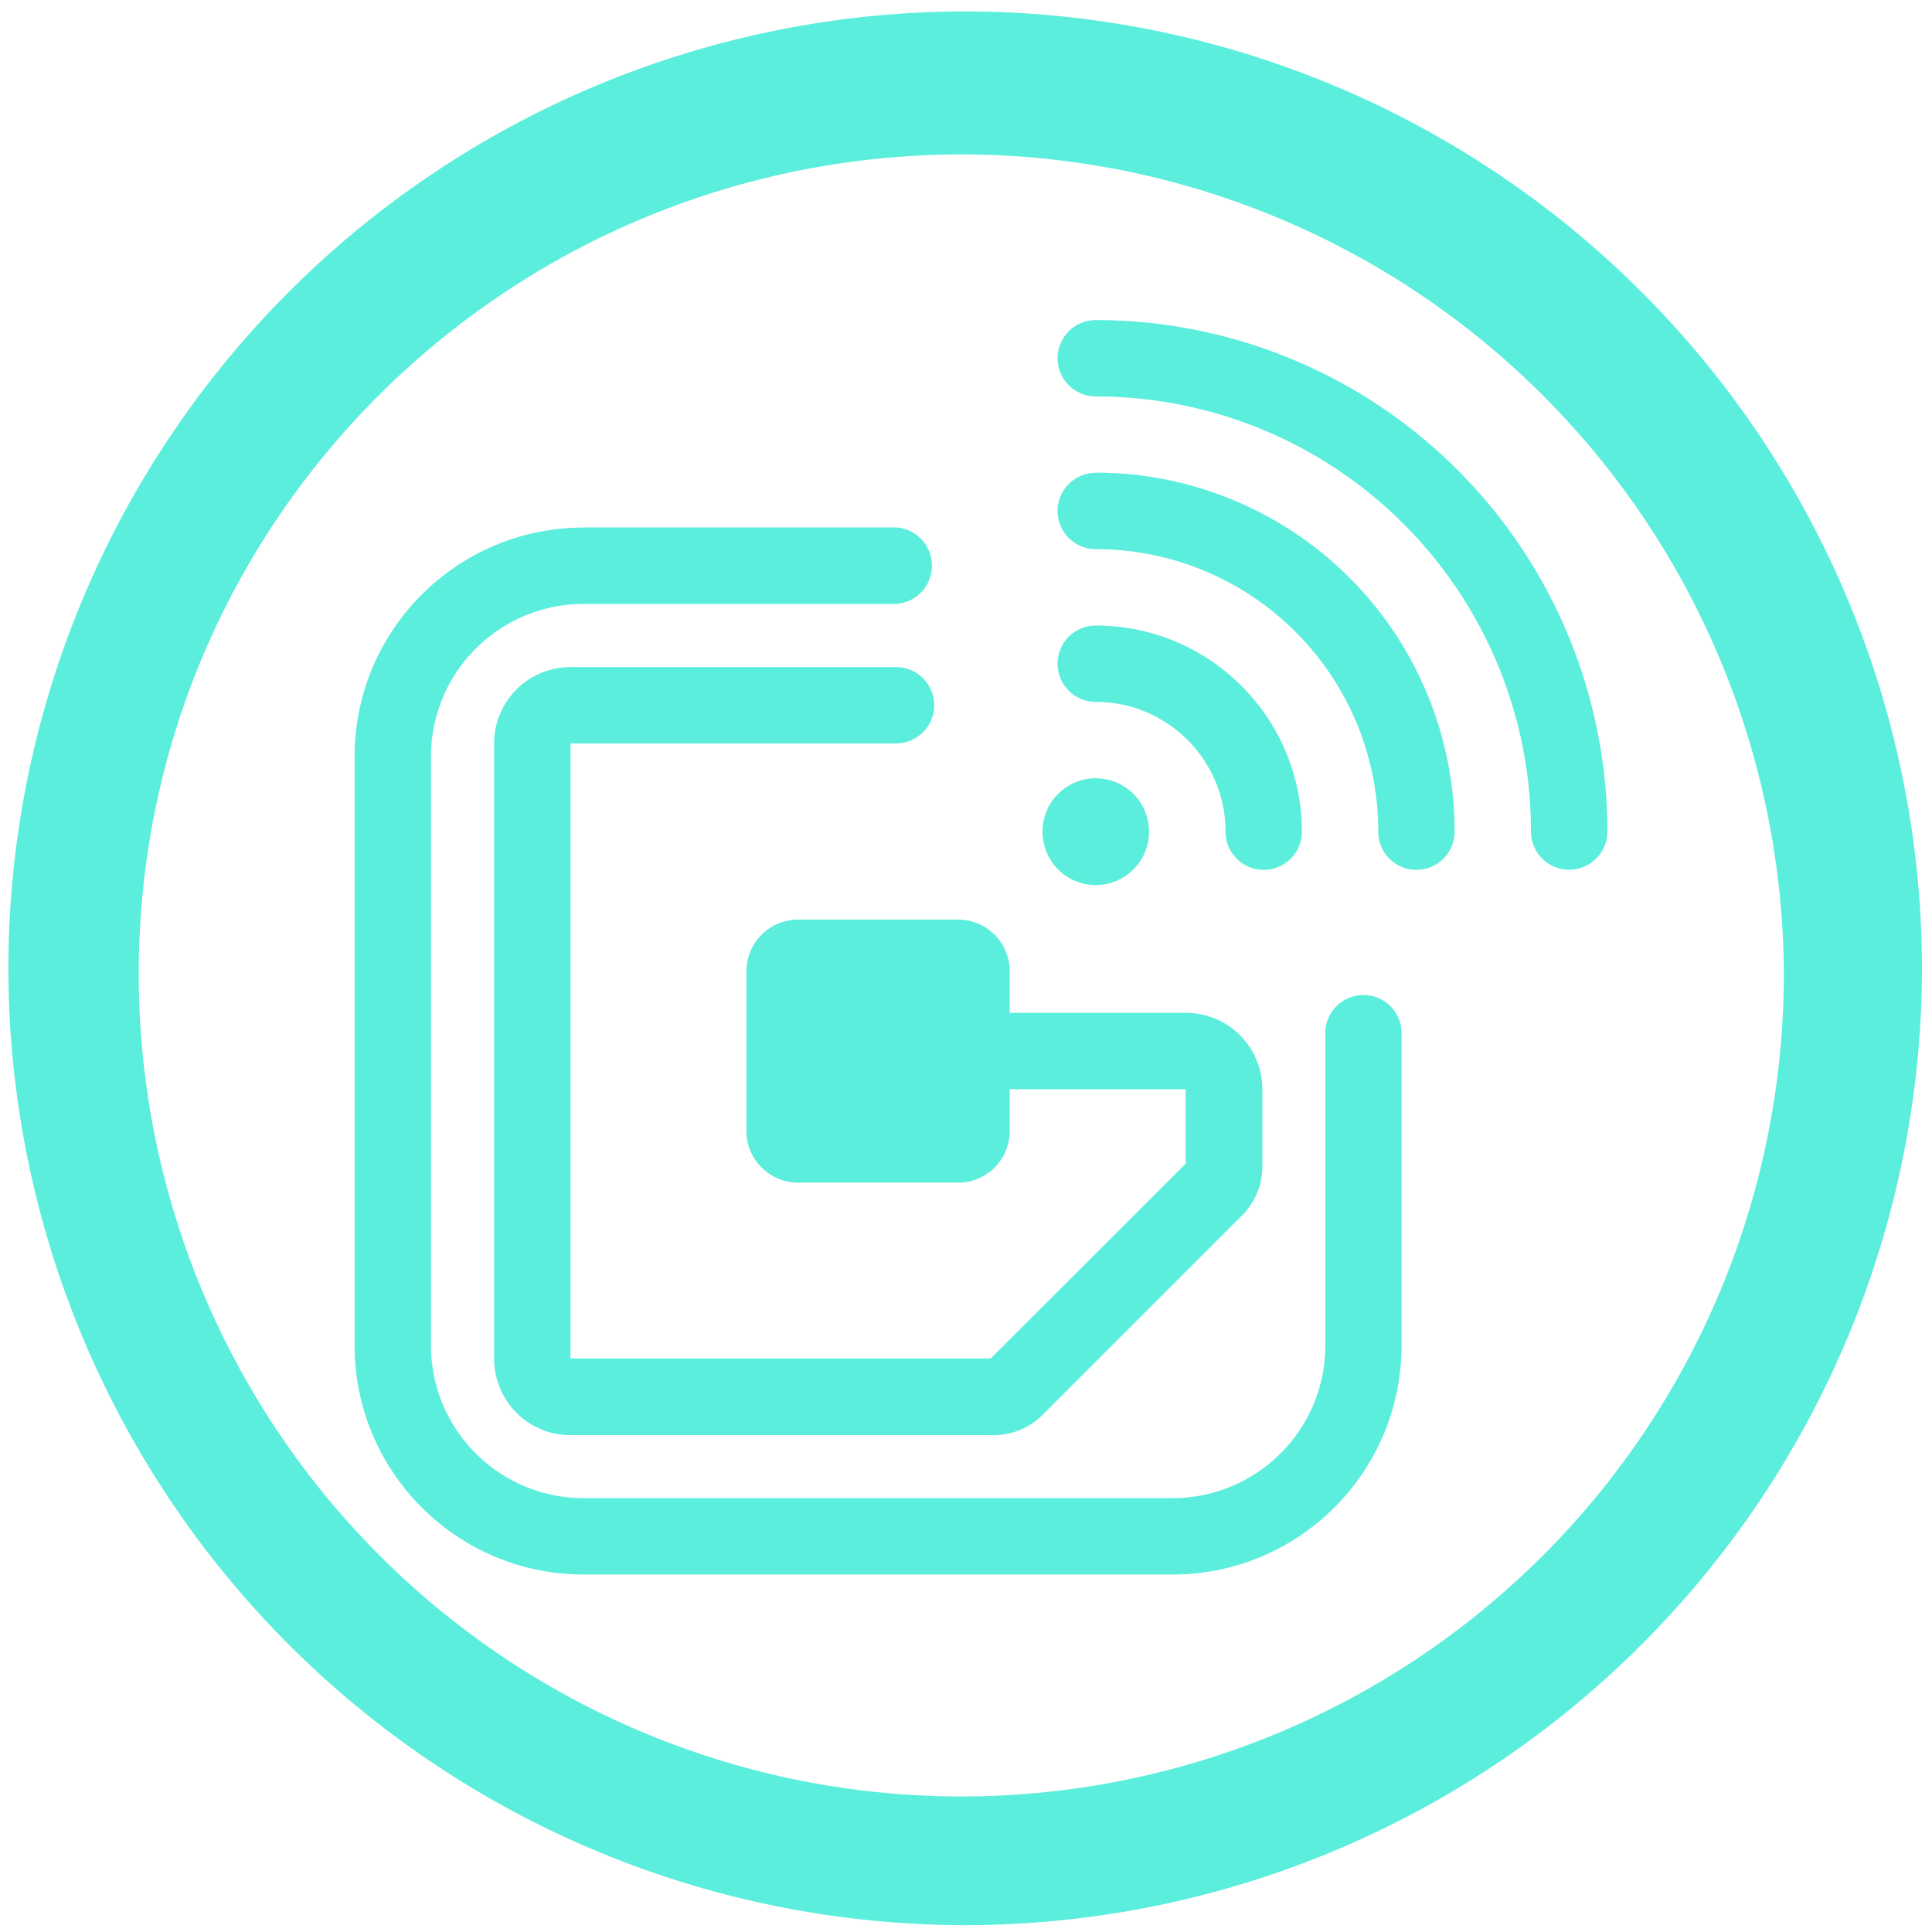<?xml version="1.0" encoding="UTF-8" standalone="no"?>
<svg
   xmlns:dc="http://purl.org/dc/elements/1.1/"
   xmlns:cc="http://creativecommons.org/ns#"
   xmlns:rdf="http://www.w3.org/1999/02/22-rdf-syntax-ns#"
   xmlns:svg="http://www.w3.org/2000/svg"
   xmlns="http://www.w3.org/2000/svg"
   xmlns:sodipodi="http://sodipodi.sourceforge.net/DTD/sodipodi-0.dtd"
   xmlns:inkscape="http://www.inkscape.org/namespaces/inkscape"
   width="48"
   height="48"
   viewBox="0 0 12.7 12.7"
   version="1.1"
   id="svg4"
   sodipodi:docname="mfterm.svg"
   inkscape:version="0.92.5 (2060ec1f9f, 2020-04-08)">
  <defs
     id="defs8" />
  <sodipodi:namedview
     pagecolor="#ffffff"
     bordercolor="#666666"
     borderopacity="1"
     objecttolerance="10"
     gridtolerance="10"
     guidetolerance="10"
     inkscape:pageopacity="0"
     inkscape:pageshadow="2"
     inkscape:window-width="1085"
     inkscape:window-height="480"
     id="namedview6"
     showgrid="false"
     inkscape:zoom="4.9166667"
     inkscape:cx="2.1355932"
     inkscape:cy="24"
     inkscape:window-x="0"
     inkscape:window-y="25"
     inkscape:window-maximized="0"
     inkscape:current-layer="svg4" />
  <path
     d="M 6.34,0.075 A 6.295,6.295 0 0 0 0.055,6.36 6.295,6.295 0 0 0 6.34,12.655 6.295,6.295 0 0 0 12.634,6.36 6.295,6.295 0 0 0 6.34,0.075 Z m -0.011,0.94 a 5.408,5.408 0 0 1 5.397,5.387 5.407,5.407 0 0 1 -10.814,0 c 0,-2.987 2.43,-5.387 5.417,-5.387 z m 0.874,1.089 a 0.251,0.251 0 0 0 0,0.502 2.86,2.86 0 0 1 2.861,2.86 0.251,0.251 0 0 0 0.502,0 3.363,3.363 0 0 0 -3.363,-3.362 z m 0,1.004 a 0.251,0.251 0 0 0 0,0.502 c 1.026,0 1.857,0.831 1.857,1.857 a 0.251,0.251 0 0 0 0.502,0 2.359,2.359 0 0 0 -2.359,-2.36 z m -3.366,0.36 c -0.832,0 -1.506,0.674 -1.506,1.506 v 3.87 c 0,0.832 0.674,1.506 1.506,1.506 h 3.87 c 0.832,0 1.506,-0.674 1.506,-1.506 V 6.776 a 0.251,0.251 0 0 0 -0.501,0 v 2.068 c 0,0.555 -0.45,1.004 -1.005,1.004 H 3.837 C 3.282,9.848 2.833,9.398 2.833,8.844 V 4.974 C 2.833,4.419 3.283,3.97 3.837,3.97 H 5.89 a 0.252,0.252 0 0 0 0,-0.503 H 3.837 Z m 3.366,0.644 a 0.251,0.251 0 0 0 0,0.502 c 0.471,0 0.853,0.382 0.853,0.853 a 0.251,0.251 0 0 0 0.502,0 C 8.558,4.719 7.951,4.112 7.203,4.112 Z M 3.75,4.385 A 0.502,0.502 0 0 0 3.248,4.887 v 4.044 c 0,0.278 0.224,0.503 0.502,0.503 H 6.512 A 0.46,0.46 0 0 0 6.867,9.287 L 8.15,8.004 A 0.459,0.459 0 0 0 8.298,7.649 V 7.16 A 0.502,0.502 0 0 0 7.795,6.658 H 6.637 V 6.383 A 0.338,0.338 0 0 0 6.299,6.045 H 5.246 A 0.339,0.339 0 0 0 4.907,6.383 v 1.053 c 0,0.186 0.152,0.338 0.339,0.338 H 6.299 A 0.338,0.338 0 0 0 6.637,7.436 V 7.16 H 7.794 V 7.65 L 6.512,8.93 H 3.75 V 4.887 h 2.14 a 0.251,0.251 0 0 0 0,-0.502 z m 3.453,0.731 a 0.35,0.35 0 0 0 -0.35,0.35 0.35,0.35 0 0 0 0.35,0.352 0.35,0.35 0 0 0 0.35,-0.351 0.35,0.35 0 0 0 -0.35,-0.351 z"
     id="path2"
     inkscape:connector-curvature="0"
     style="fill:#5beedc" />
</svg>
